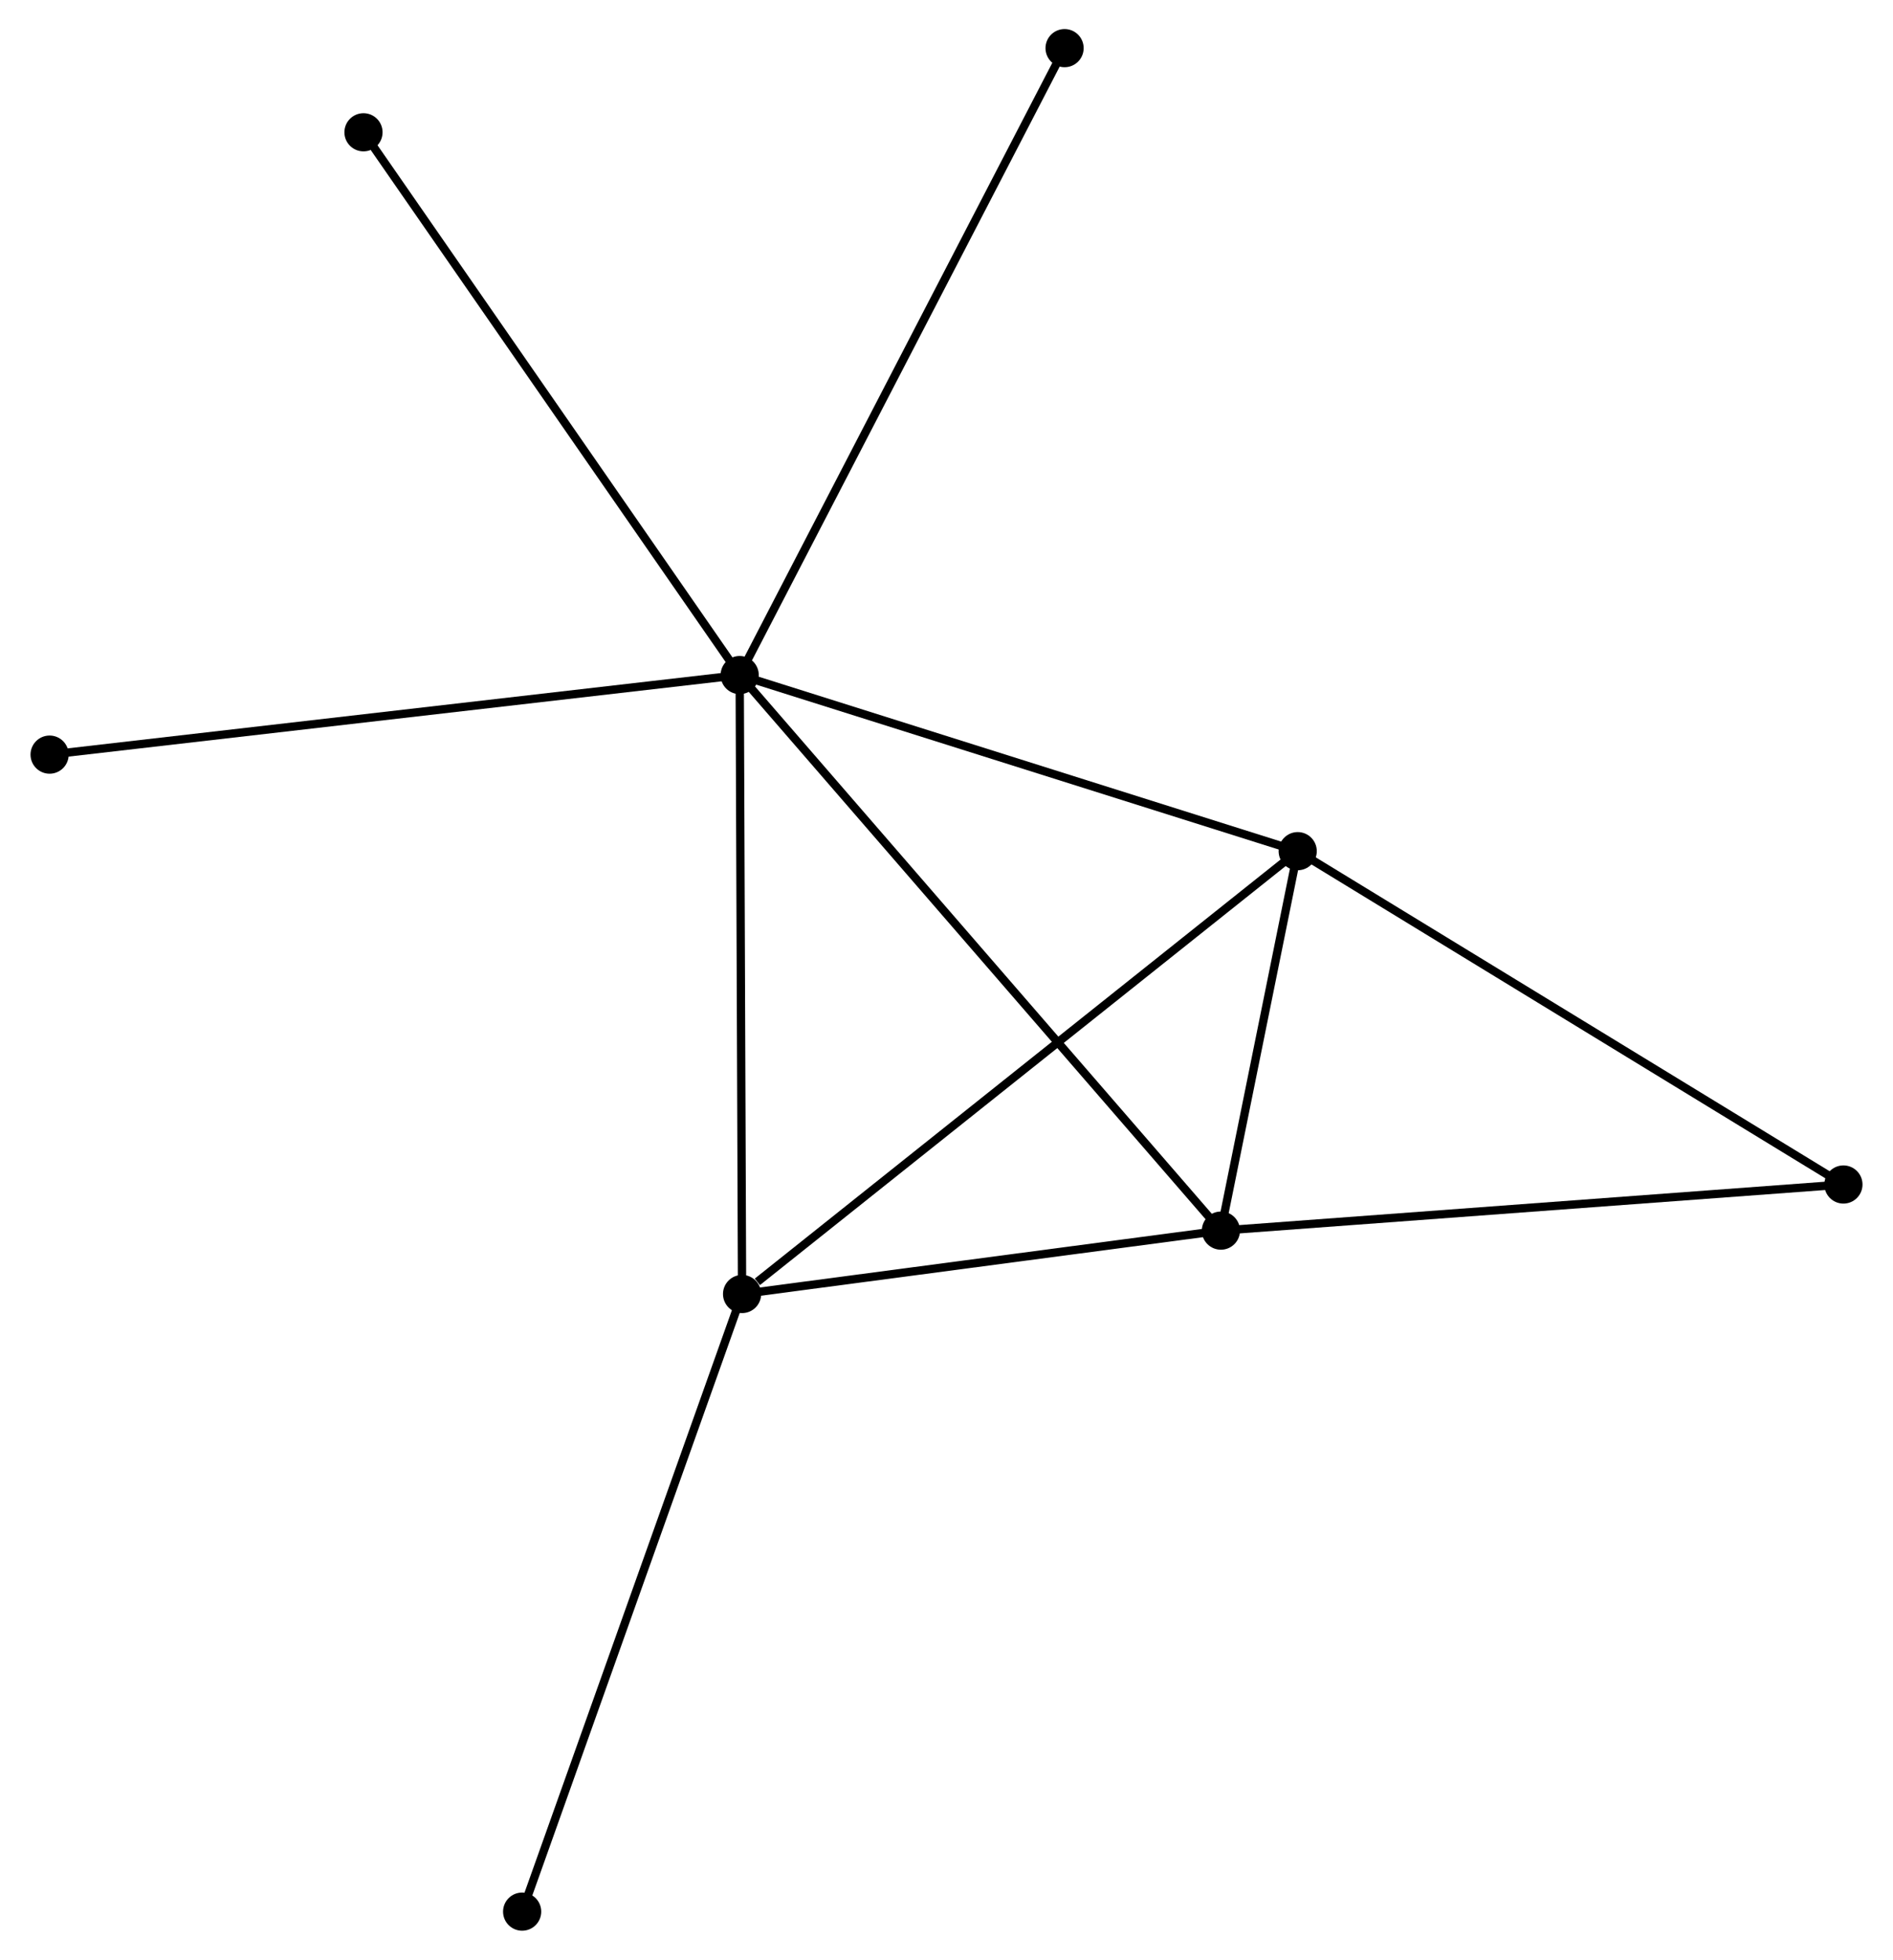 <?xml version="1.0" encoding="UTF-8" standalone="no"?>
<!DOCTYPE svg PUBLIC "-//W3C//DTD SVG 1.1//EN"
 "http://www.w3.org/Graphics/SVG/1.1/DTD/svg11.dtd">
<!-- Generated by graphviz version 2.36.0 (20140111.2315)
 -->
<!-- Title: %3 Pages: 1 -->
<svg width="228pt" height="236pt"
 viewBox="0.00 0.00 227.77 236.13" xmlns="http://www.w3.org/2000/svg" xmlns:xlink="http://www.w3.org/1999/xlink">
<g id="graph0" class="graph" transform="scale(1 1) rotate(0) translate(4 232.128)">
<title>%3</title>
<!-- 0 -->
<g id="node1" class="node"><title>0</title>
<ellipse fill="black" stroke="black" cx="84.962" cy="-150.791" rx="1.8" ry="1.8"/>
</g>
<!-- 1 -->
<g id="node2" class="node"><title>1</title>
<ellipse fill="black" stroke="black" cx="152.209" cy="-129.573" rx="1.8" ry="1.8"/>
</g>
<!-- 0&#45;&#45;1 -->
<g id="edge1" class="edge"><title>0&#45;&#45;1</title>
<path fill="none" stroke="black" d="M86.902,-150.179C96.722,-147.08 140.852,-133.156 150.388,-130.147"/>
</g>
<!-- 2 -->
<g id="node3" class="node"><title>2</title>
<ellipse fill="black" stroke="black" cx="142.955" cy="-83.853" rx="1.8" ry="1.8"/>
</g>
<!-- 0&#45;&#45;2 -->
<g id="edge2" class="edge"><title>0&#45;&#45;2</title>
<path fill="none" stroke="black" d="M86.395,-149.136C94.489,-139.795 134.364,-93.768 141.77,-85.22"/>
</g>
<!-- 3 -->
<g id="node4" class="node"><title>3</title>
<ellipse fill="black" stroke="black" cx="85.25" cy="-76.214" rx="1.8" ry="1.8"/>
</g>
<!-- 0&#45;&#45;3 -->
<g id="edge3" class="edge"><title>0&#45;&#45;3</title>
<path fill="none" stroke="black" d="M84.969,-148.947C85.008,-138.719 85.2,-89.017 85.242,-78.267"/>
</g>
<!-- 6 -->
<g id="node5" class="node"><title>6</title>
<ellipse fill="black" stroke="black" cx="124.115" cy="-226.328" rx="1.8" ry="1.8"/>
</g>
<!-- 0&#45;&#45;6 -->
<g id="edge4" class="edge"><title>0&#45;&#45;6</title>
<path fill="none" stroke="black" d="M85.93,-152.658C91.347,-163.109 117.853,-214.246 123.181,-224.526"/>
</g>
<!-- 7 -->
<g id="node6" class="node"><title>7</title>
<ellipse fill="black" stroke="black" cx="39.626" cy="-216.188" rx="1.8" ry="1.8"/>
</g>
<!-- 0&#45;&#45;7 -->
<g id="edge5" class="edge"><title>0&#45;&#45;7</title>
<path fill="none" stroke="black" d="M83.841,-152.407C77.624,-161.377 47.409,-204.961 40.874,-214.388"/>
</g>
<!-- 8 -->
<g id="node7" class="node"><title>8</title>
<ellipse fill="black" stroke="black" cx="1.8" cy="-141.205" rx="1.8" ry="1.8"/>
</g>
<!-- 0&#45;&#45;8 -->
<g id="edge6" class="edge"><title>0&#45;&#45;8</title>
<path fill="none" stroke="black" d="M82.906,-150.554C71.401,-149.228 15.101,-142.738 3.784,-141.434"/>
</g>
<!-- 1&#45;&#45;2 -->
<g id="edge7" class="edge"><title>1&#45;&#45;2</title>
<path fill="none" stroke="black" d="M151.811,-127.608C150.289,-120.088 144.842,-93.179 143.34,-85.759"/>
</g>
<!-- 1&#45;&#45;3 -->
<g id="edge8" class="edge"><title>1&#45;&#45;3</title>
<path fill="none" stroke="black" d="M150.553,-128.254C141.37,-120.936 96.745,-85.375 87.093,-77.683"/>
</g>
<!-- 4 -->
<g id="node8" class="node"><title>4</title>
<ellipse fill="black" stroke="black" cx="217.973" cy="-89.41" rx="1.8" ry="1.8"/>
</g>
<!-- 1&#45;&#45;4 -->
<g id="edge9" class="edge"><title>1&#45;&#45;4</title>
<path fill="none" stroke="black" d="M153.834,-128.58C162.854,-123.072 206.683,-96.305 216.162,-90.515"/>
</g>
<!-- 2&#45;&#45;3 -->
<g id="edge10" class="edge"><title>2&#45;&#45;3</title>
<path fill="none" stroke="black" d="M141.035,-83.599C132.274,-82.439 96.134,-77.655 87.236,-76.477"/>
</g>
<!-- 2&#45;&#45;4 -->
<g id="edge11" class="edge"><title>2&#45;&#45;4</title>
<path fill="none" stroke="black" d="M144.809,-83.99C155.098,-84.752 205.094,-88.456 215.908,-89.257"/>
</g>
<!-- 5 -->
<g id="node9" class="node"><title>5</title>
<ellipse fill="black" stroke="black" cx="58.746" cy="-1.8" rx="1.8" ry="1.8"/>
</g>
<!-- 3&#45;&#45;5 -->
<g id="edge12" class="edge"><title>3&#45;&#45;5</title>
<path fill="none" stroke="black" d="M84.594,-74.375C80.928,-64.08 62.985,-13.702 59.379,-3.575"/>
</g>
</g>
</svg>
